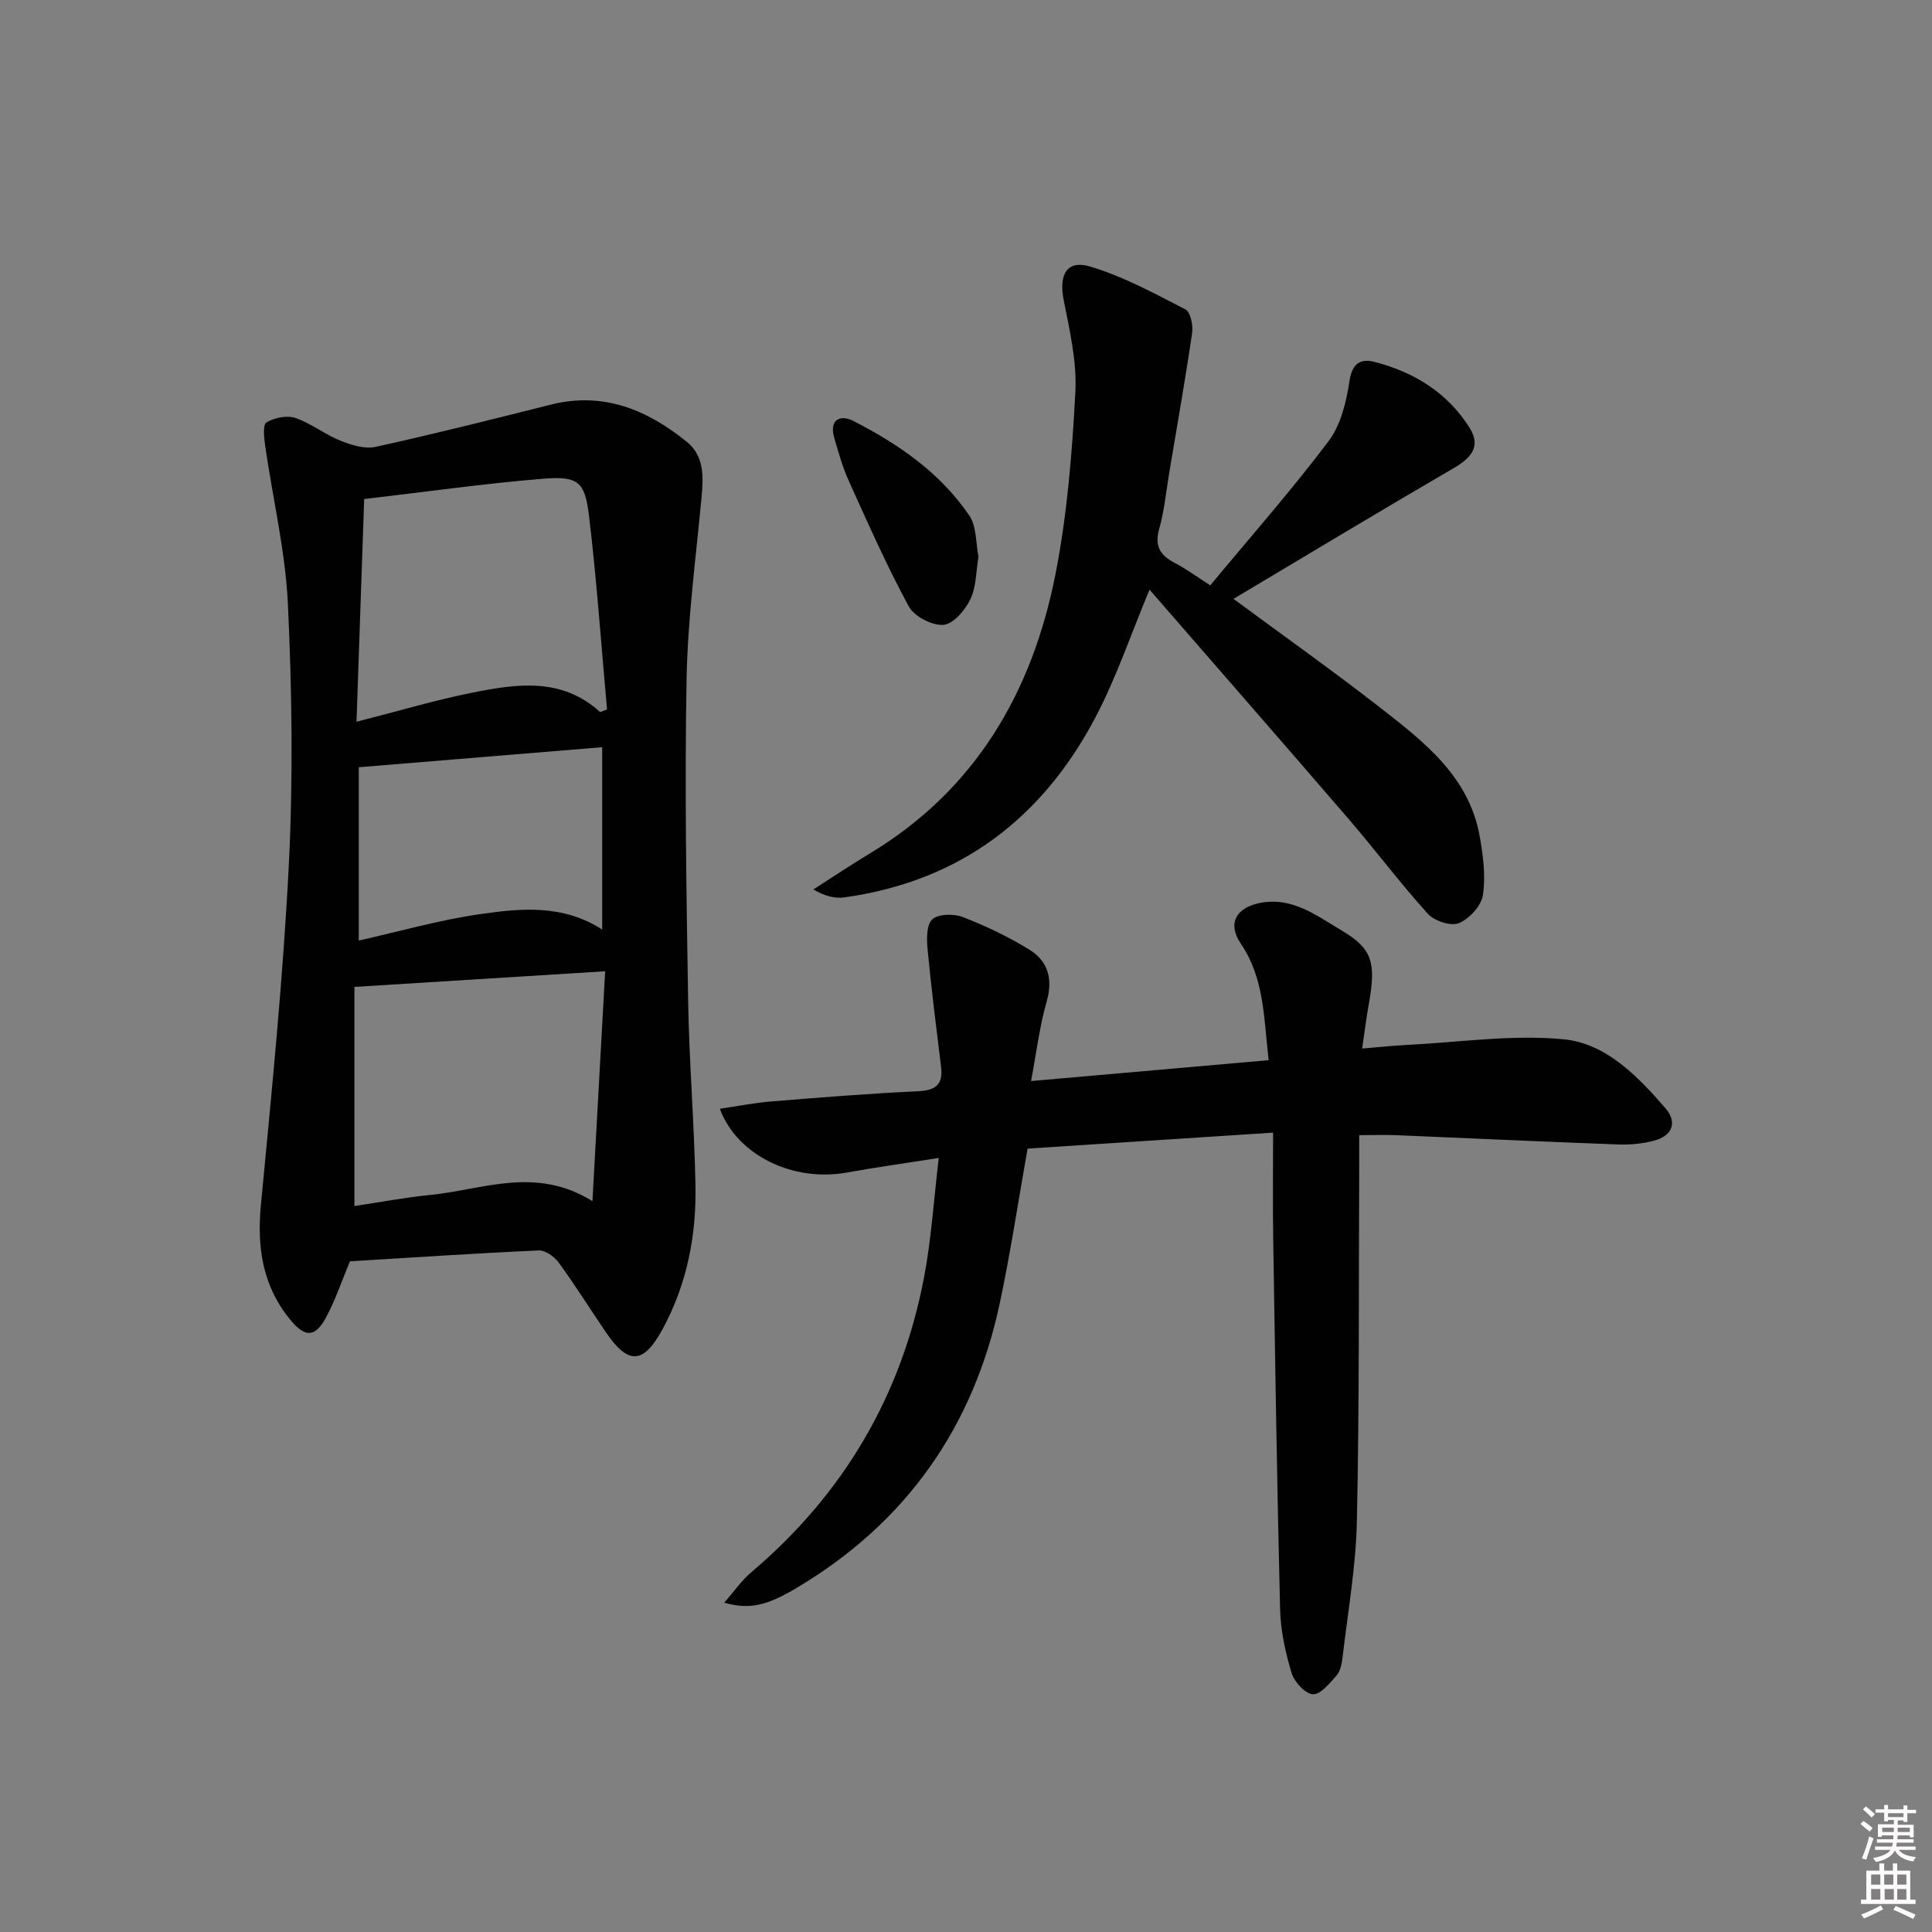 <svg enable-background="new 0 0 400 400" viewBox="0 0 400 400" xmlns="http://www.w3.org/2000/svg"><rect x="0" y="0" width="400" height="400" fill="#808080" stroke="none"/><path d="m385.2 377.6.6-.6c.6.4 1.3.9 1.9 1.5l-.6.7c-.8-.6-1.4-1.1-1.9-1.6zm.3 7.1c.6-1.4 1.1-2.9 1.5-4.5.3.1.6.3.9.4-.5 1.4-1 2.9-1.5 4.4l-.9-.2zm.2-10.1.6-.6c.7.5 1.3 1.1 1.9 1.6l-.7.7c-.6-.6-1.2-1.2-1.8-1.7zm8.4-.8h.8v.9h1.8v.7h-1.8v1.8h-.8v-.3h-1.2v.9h3.3v2.6h-.8v-.4h-2.5c0 .3 0 .6-.1.8h3.4v.7h-3.5c0 .3-.1.6-.1.8h4v.7h-3.5c.7.9 1.9 1.3 3.6 1.5-.2.2-.4.5-.6.9-1.9-.3-3.2-1.1-3.8-2.3-.5 1.1-1.8 2-3.9 2.4-.2-.3-.4-.5-.6-.8 1.9-.4 3.1-.9 3.6-1.7h-3.2v-.7h3.5c.1-.2.1-.5.2-.8h-3.3v-.7h3.4c0-.2 0-.5 0-.8h-2.4v.3h-.8v-2.6h3.3v-.9h-1.2v.3h-.8v-1.8h-1.8v-.7h1.8v-.9h.8v.9h3.2zm-4.4 5.5h2.4c0-.3 0-.6 0-.9h-2.4zm1.2-3.1h3.2v-.8h-3.2zm4.4 2.2h-2.4v.9h2.5v-.9z" fill="#fcfafa"/><path d="m389.2 385.8h.9v1.5h1.8v-1.5h.9v1.5h2.7v6h1.1v.9h-11.3v-.9h1.1v-6h2.7v-1.5zm.2 8.7.5.8c-1.2.6-2.5 1.3-4 1.9-.2-.3-.3-.6-.6-.8 1.6-.6 3-1.3 4.1-1.9zm-2-4.3h1.9v-2.1h-1.9zm0 3.1h1.9v-2.2h-1.9zm2.7-3.1h1.9v-2.1h-1.9zm.1 3.1h1.9v-2.2h-1.9zm2.3 1.3c1.4.6 2.7 1.2 4.1 1.8l-.5.9c-1.5-.7-2.8-1.4-4.1-1.9zm2.2-6.5h-1.9v2.1h1.9zm-1.9 5.2h1.9v-2.2h-1.9z" fill="#fcfafa"/><g fill="#010101"><path d="m72.46 261.14c-1.82 4.33-3.1 8.28-5.08 11.83-2.21 3.97-4.26 3.91-7.23.33-5.78-6.99-6.98-14.99-6.13-23.87 2.24-23.46 4.6-46.94 5.78-70.46.9-17.9.65-35.92-.19-53.83-.51-11-3.14-21.9-4.71-32.86-.24-1.64-.52-4.35.27-4.82 1.63-.98 4.22-1.52 5.97-.93 3.26 1.1 6.1 3.41 9.32 4.7 2.27.91 5.05 1.78 7.3 1.29 12.14-2.67 24.2-5.71 36.25-8.74 10.87-2.74 19.96 1.04 28.17 7.68 3.64 2.95 3.47 7.21 3.07 11.49-1.17 12.55-2.87 25.1-3.1 37.67-.41 22.14-.04 44.3.32 66.44.21 12.79 1.27 25.56 1.52 38.35.2 10.41-1.76 20.49-6.81 29.77-3.97 7.3-7.09 7.47-11.75.63-3.27-4.81-6.36-9.75-9.78-14.44-.89-1.22-2.75-2.54-4.11-2.48-13.09.59-26.19 1.47-39.08 2.25zm50.2-12.45c.9-16.4 1.76-31.84 2.63-47.6-17.62 1.1-34.3 2.14-51.91 3.24v45.37c5.26-.79 10.47-1.78 15.72-2.3 10.86-1.08 21.79-6.04 33.56 1.29zm1.59-101.26c.48-.18.95-.37 1.43-.55-1.21-13.36-2.13-26.75-3.73-40.06-.86-7.16-2.27-8.29-9.55-7.7-12.02.98-23.98 2.68-37 4.2-.53 15.28-1.05 30.41-1.59 46.11 8.71-2.22 16.31-4.49 24.06-6.04 9.14-1.82 18.44-3.2 26.38 4.04zm-49.97 47.3c8.52-1.91 16.67-4.25 24.99-5.45 8.5-1.23 17.24-2.11 25.41 3.18 0-13.09 0-25.6 0-37.76-16.92 1.39-33.55 2.77-50.4 4.15z"/><path d="m194.36 239.74c-7.25 1.14-13.15 1.96-19.01 3.02-11.12 2.01-22.7-3.5-26.32-13.2 3.64-.53 7.14-1.23 10.68-1.52 10.11-.82 20.22-1.64 30.34-2.11 3.65-.17 5.24-1.35 4.79-5.04-.98-8.02-2-16.03-2.77-24.07-.21-2.18-.33-5.18.9-6.43 1.16-1.17 4.44-1.26 6.3-.55 4.76 1.83 9.43 4.07 13.78 6.73 3.93 2.4 5.01 6.1 3.64 10.84-1.45 5.01-2.06 10.27-3.22 16.41 17.02-1.49 32.94-2.89 49.19-4.32-1.02-8.89-.9-16.98-5.78-24.16-2.78-4.1-1.01-7.38 3.91-8.38 6.72-1.37 11.82 2.63 17.04 5.72 6.3 3.73 7.13 6.63 5.55 15.28-.5 2.76-.83 5.55-1.36 9.13 3.31-.27 6.2-.59 9.1-.74 10.9-.54 21.91-2.21 32.66-1.17 8.7.84 15.3 7.64 21.01 14.24 2.57 2.96 1.45 5.74-2.36 6.75-2.36.62-4.91.87-7.35.78-15.29-.56-30.57-1.28-45.86-1.92-2.32-.1-4.65-.01-7.81-.01 0 2.14.01 4.05 0 5.96-.11 24.65.04 49.31-.48 73.96-.2 9.42-1.88 18.82-2.97 28.22-.15 1.3-.45 2.82-1.25 3.74-1.41 1.6-3.33 3.98-4.9 3.87-1.61-.11-3.85-2.55-4.4-4.4-1.28-4.26-2.27-8.75-2.38-13.18-.64-25.63-1.02-51.27-1.43-76.91-.11-6.94-.02-13.88-.02-21.78-17.75 1.16-34.26 2.23-50.83 3.31-1.95 10.97-3.52 21.45-5.71 31.79-5.44 25.76-19.35 45.62-42.09 59.15-6.12 3.64-9.67 4.57-15.01 3.07 2.06-2.34 3.58-4.58 5.57-6.27 19.13-16.2 31.16-36.59 35.82-61.18 1.48-7.76 1.97-15.71 3.03-24.63z"/><path d="m250.57 121.19c8.37-10.08 16.83-19.68 24.51-29.87 2.53-3.36 3.67-8.14 4.32-12.44.57-3.76 2.33-4.7 5.28-3.93 8.14 2.13 15.02 6.37 19.58 13.61 2.41 3.84.37 6.23-3.24 8.33-15.29 8.9-30.45 18.05-45.64 27.1 10.21 7.54 20.48 14.82 30.41 22.55 9.06 7.06 18.34 14.22 20.56 26.57.72 4.01 1.27 8.26.67 12.21-.33 2.22-2.81 4.91-4.98 5.81-1.65.68-5.07-.45-6.42-1.94-5.69-6.28-10.78-13.09-16.31-19.52-13.66-15.86-27.44-31.62-41.31-47.59-3.89 9.31-6.85 18.13-11.11 26.27-11.02 21.06-28.16 34.13-52.08 37.44-1.99.28-4.1-.28-6.42-1.64 3.87-2.47 7.69-5.03 11.62-7.4 22.02-13.24 33.75-33.54 38.54-58 2.41-12.32 3.42-24.98 4.09-37.54.34-6.32-1.18-12.81-2.42-19.11-1.02-5.19.61-8.36 5.46-6.92 6.86 2.04 13.32 5.57 19.74 8.87 1.05.54 1.63 3.28 1.4 4.85-1.41 9.64-3.11 19.24-4.72 28.85-.66 3.92-1.02 7.93-2.1 11.74-1.03 3.61.24 5.52 3.28 7.09 2.22 1.14 4.23 2.64 7.29 4.61z"/><path d="m202.59 115.26c-.53 3.1-.46 6.29-1.7 8.84-1.09 2.25-3.56 5.14-5.59 5.27-2.36.16-6.03-1.76-7.16-3.84-4.56-8.41-8.44-17.2-12.39-25.93-1.29-2.84-2.14-5.9-3.02-8.91-1.12-3.81 1.21-4.94 3.96-3.53 9.36 4.79 17.99 10.75 23.99 19.57 1.53 2.25 1.33 5.67 1.91 8.53z"/></g></svg>